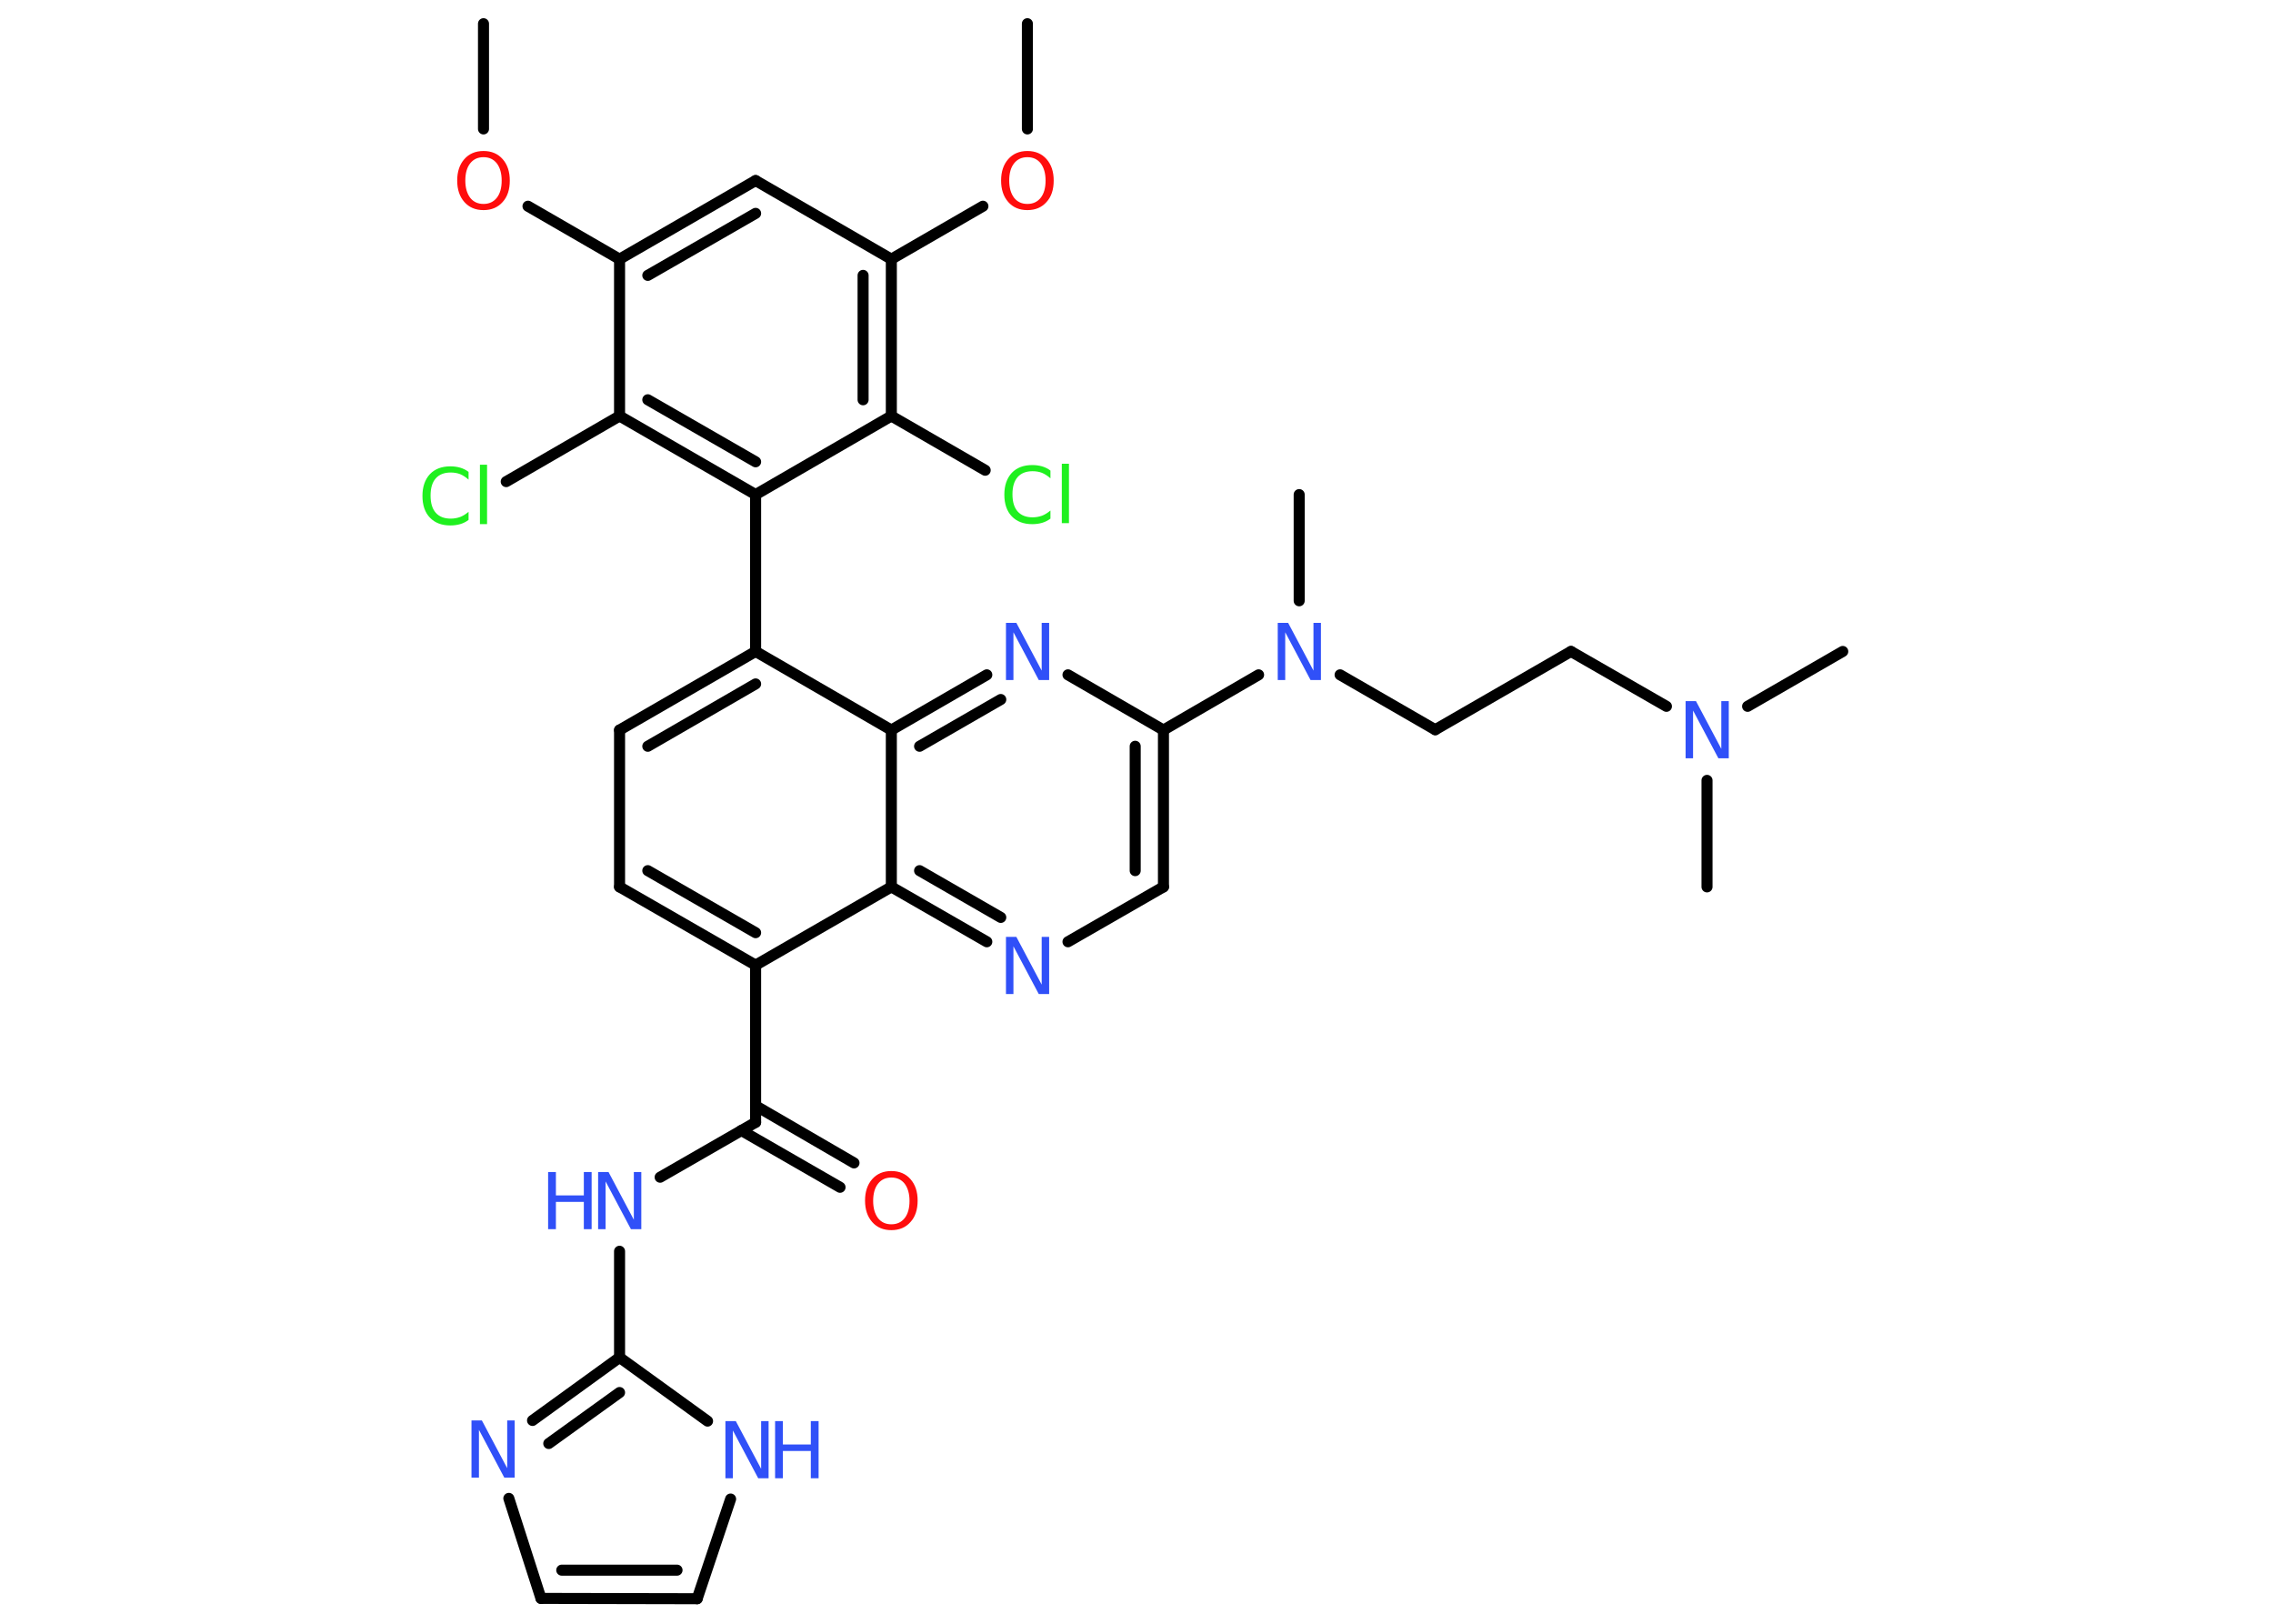<?xml version='1.0' encoding='UTF-8'?>
<!DOCTYPE svg PUBLIC "-//W3C//DTD SVG 1.1//EN" "http://www.w3.org/Graphics/SVG/1.1/DTD/svg11.dtd">
<svg version='1.2' xmlns='http://www.w3.org/2000/svg' xmlns:xlink='http://www.w3.org/1999/xlink' width='70.0mm' height='50.0mm' viewBox='0 0 70.0 50.0'>
  <desc>Generated by the Chemistry Development Kit (http://github.com/cdk)</desc>
  <g stroke-linecap='round' stroke-linejoin='round' stroke='#000000' stroke-width='.34' fill='#3050F8'>
    <rect x='.0' y='.0' width='70.0' height='50.0' fill='#FFFFFF' stroke='none'/>
    <g id='mol1' class='mol'>
      <line id='mol1bnd1' class='bond' x1='14.89' y1='.73' x2='14.89' y2='3.97'/>
      <line id='mol1bnd2' class='bond' x1='16.26' y1='6.35' x2='19.08' y2='7.98'/>
      <g id='mol1bnd3' class='bond'>
        <line x1='23.27' y1='5.56' x2='19.08' y2='7.98'/>
        <line x1='23.27' y1='6.57' x2='19.95' y2='8.48'/>
      </g>
      <line id='mol1bnd4' class='bond' x1='23.27' y1='5.56' x2='27.45' y2='7.98'/>
      <line id='mol1bnd5' class='bond' x1='27.45' y1='7.98' x2='30.27' y2='6.35'/>
      <line id='mol1bnd6' class='bond' x1='31.64' y1='3.97' x2='31.64' y2='.73'/>
      <g id='mol1bnd7' class='bond'>
        <line x1='27.45' y1='12.81' x2='27.45' y2='7.98'/>
        <line x1='26.58' y1='12.31' x2='26.58' y2='8.48'/>
      </g>
      <line id='mol1bnd8' class='bond' x1='27.45' y1='12.81' x2='30.34' y2='14.48'/>
      <line id='mol1bnd9' class='bond' x1='27.45' y1='12.81' x2='23.27' y2='15.23'/>
      <line id='mol1bnd10' class='bond' x1='23.27' y1='15.23' x2='23.27' y2='20.06'/>
      <g id='mol1bnd11' class='bond'>
        <line x1='23.27' y1='20.06' x2='19.08' y2='22.48'/>
        <line x1='23.27' y1='21.06' x2='19.95' y2='22.98'/>
      </g>
      <line id='mol1bnd12' class='bond' x1='19.08' y1='22.48' x2='19.08' y2='27.31'/>
      <g id='mol1bnd13' class='bond'>
        <line x1='19.08' y1='27.31' x2='23.27' y2='29.72'/>
        <line x1='19.95' y1='26.81' x2='23.27' y2='28.72'/>
      </g>
      <line id='mol1bnd14' class='bond' x1='23.27' y1='29.72' x2='23.27' y2='34.56'/>
      <g id='mol1bnd15' class='bond'>
        <line x1='23.27' y1='34.05' x2='26.3' y2='35.81'/>
        <line x1='22.83' y1='34.81' x2='25.87' y2='36.56'/>
      </g>
      <line id='mol1bnd16' class='bond' x1='23.27' y1='34.56' x2='20.33' y2='36.25'/>
      <line id='mol1bnd17' class='bond' x1='19.08' y1='38.53' x2='19.08' y2='41.8'/>
      <g id='mol1bnd18' class='bond'>
        <line x1='19.08' y1='41.8' x2='16.4' y2='43.74'/>
        <line x1='19.08' y1='42.88' x2='16.9' y2='44.45'/>
      </g>
      <line id='mol1bnd19' class='bond' x1='15.67' y1='46.14' x2='16.66' y2='49.22'/>
      <g id='mol1bnd20' class='bond'>
        <line x1='16.66' y1='49.22' x2='21.47' y2='49.23'/>
        <line x1='17.3' y1='48.35' x2='20.85' y2='48.35'/>
      </g>
      <line id='mol1bnd21' class='bond' x1='21.47' y1='49.23' x2='22.5' y2='46.16'/>
      <line id='mol1bnd22' class='bond' x1='19.08' y1='41.8' x2='21.79' y2='43.76'/>
      <line id='mol1bnd23' class='bond' x1='23.27' y1='29.72' x2='27.45' y2='27.31'/>
      <g id='mol1bnd24' class='bond'>
        <line x1='27.45' y1='27.31' x2='30.39' y2='29.0'/>
        <line x1='28.32' y1='26.81' x2='30.82' y2='28.25'/>
      </g>
      <line id='mol1bnd25' class='bond' x1='32.89' y1='29.0' x2='35.83' y2='27.31'/>
      <g id='mol1bnd26' class='bond'>
        <line x1='35.83' y1='27.31' x2='35.83' y2='22.48'/>
        <line x1='34.96' y1='26.81' x2='34.96' y2='22.98'/>
      </g>
      <line id='mol1bnd27' class='bond' x1='35.83' y1='22.48' x2='38.76' y2='20.78'/>
      <line id='mol1bnd28' class='bond' x1='40.01' y1='18.5' x2='40.01' y2='15.23'/>
      <line id='mol1bnd29' class='bond' x1='41.27' y1='20.78' x2='44.2' y2='22.47'/>
      <line id='mol1bnd30' class='bond' x1='44.2' y1='22.47' x2='48.38' y2='20.06'/>
      <line id='mol1bnd31' class='bond' x1='48.38' y1='20.06' x2='51.32' y2='21.75'/>
      <line id='mol1bnd32' class='bond' x1='53.82' y1='21.75' x2='56.75' y2='20.06'/>
      <line id='mol1bnd33' class='bond' x1='52.57' y1='24.03' x2='52.57' y2='27.31'/>
      <line id='mol1bnd34' class='bond' x1='35.83' y1='22.48' x2='32.89' y2='20.78'/>
      <g id='mol1bnd35' class='bond'>
        <line x1='30.39' y1='20.78' x2='27.45' y2='22.48'/>
        <line x1='30.82' y1='21.54' x2='28.32' y2='22.98'/>
      </g>
      <line id='mol1bnd36' class='bond' x1='23.27' y1='20.06' x2='27.45' y2='22.48'/>
      <line id='mol1bnd37' class='bond' x1='27.45' y1='27.31' x2='27.45' y2='22.48'/>
      <g id='mol1bnd38' class='bond'>
        <line x1='19.08' y1='12.81' x2='23.27' y2='15.23'/>
        <line x1='19.95' y1='12.31' x2='23.27' y2='14.22'/>
      </g>
      <line id='mol1bnd39' class='bond' x1='19.08' y1='7.98' x2='19.08' y2='12.81'/>
      <line id='mol1bnd40' class='bond' x1='19.08' y1='12.81' x2='15.59' y2='14.83'/>
      <path id='mol1atm2' class='atom' d='M14.89 4.84q-.26 .0 -.41 .19q-.15 .19 -.15 .53q.0 .33 .15 .53q.15 .19 .41 .19q.26 .0 .41 -.19q.15 -.19 .15 -.53q.0 -.33 -.15 -.53q-.15 -.19 -.41 -.19zM14.89 4.65q.37 .0 .59 .25q.22 .25 .22 .66q.0 .42 -.22 .66q-.22 .25 -.59 .25q-.37 .0 -.59 -.25q-.22 -.25 -.22 -.66q.0 -.41 .22 -.66q.22 -.25 .59 -.25z' stroke='none' fill='#FF0D0D'/>
      <path id='mol1atm6' class='atom' d='M31.64 4.84q-.26 .0 -.41 .19q-.15 .19 -.15 .53q.0 .33 .15 .53q.15 .19 .41 .19q.26 .0 .41 -.19q.15 -.19 .15 -.53q.0 -.33 -.15 -.53q-.15 -.19 -.41 -.19zM31.64 4.65q.37 .0 .59 .25q.22 .25 .22 .66q.0 .42 -.22 .66q-.22 .25 -.59 .25q-.37 .0 -.59 -.25q-.22 -.25 -.22 -.66q.0 -.41 .22 -.66q.22 -.25 .59 -.25z' stroke='none' fill='#FF0D0D'/>
      <path id='mol1atm9' class='atom' d='M32.35 14.48v.25q-.12 -.11 -.26 -.17q-.13 -.05 -.29 -.05q-.3 .0 -.46 .18q-.16 .18 -.16 .53q.0 .35 .16 .53q.16 .18 .46 .18q.15 .0 .29 -.05q.13 -.05 .26 -.16v.25q-.12 .09 -.26 .13q-.14 .04 -.3 .04q-.4 .0 -.63 -.24q-.23 -.24 -.23 -.67q.0 -.42 .23 -.67q.23 -.24 .63 -.24q.16 .0 .3 .04q.14 .04 .26 .13zM32.7 14.28h.22v1.83h-.22v-1.83z' stroke='none' fill='#1FF01F'/>
      <path id='mol1atm16' class='atom' d='M27.45 36.26q-.26 .0 -.41 .19q-.15 .19 -.15 .53q.0 .33 .15 .53q.15 .19 .41 .19q.26 .0 .41 -.19q.15 -.19 .15 -.53q.0 -.33 -.15 -.53q-.15 -.19 -.41 -.19zM27.45 36.06q.37 .0 .59 .25q.22 .25 .22 .66q.0 .42 -.22 .66q-.22 .25 -.59 .25q-.37 .0 -.59 -.25q-.22 -.25 -.22 -.66q.0 -.41 .22 -.66q.22 -.25 .59 -.25z' stroke='none' fill='#FF0D0D'/>
      <g id='mol1atm17' class='atom'>
        <path d='M18.42 36.09h.32l.78 1.47v-1.47h.23v1.76h-.32l-.78 -1.47v1.47h-.23v-1.76z' stroke='none'/>
        <path d='M16.88 36.09h.24v.72h.86v-.72h.24v1.76h-.24v-.84h-.86v.84h-.24v-1.76z' stroke='none'/>
      </g>
      <path id='mol1atm19' class='atom' d='M14.52 43.74h.32l.78 1.47v-1.47h.23v1.76h-.32l-.78 -1.47v1.47h-.23v-1.76z' stroke='none'/>
      <g id='mol1atm22' class='atom'>
        <path d='M22.34 43.76h.32l.78 1.47v-1.47h.23v1.76h-.32l-.78 -1.47v1.47h-.23v-1.76z' stroke='none'/>
        <path d='M23.87 43.76h.24v.72h.86v-.72h.24v1.76h-.24v-.84h-.86v.84h-.24v-1.76z' stroke='none'/>
      </g>
      <path id='mol1atm24' class='atom' d='M30.98 28.85h.32l.78 1.47v-1.47h.23v1.76h-.32l-.78 -1.47v1.47h-.23v-1.76z' stroke='none'/>
      <path id='mol1atm27' class='atom' d='M39.35 19.18h.32l.78 1.47v-1.47h.23v1.76h-.32l-.78 -1.47v1.47h-.23v-1.76z' stroke='none'/>
      <path id='mol1atm31' class='atom' d='M51.91 21.59h.32l.78 1.47v-1.47h.23v1.76h-.32l-.78 -1.47v1.47h-.23v-1.76z' stroke='none'/>
      <path id='mol1atm34' class='atom' d='M30.98 19.18h.32l.78 1.47v-1.47h.23v1.76h-.32l-.78 -1.47v1.47h-.23v-1.76z' stroke='none'/>
      <path id='mol1atm37' class='atom' d='M14.43 14.52v.25q-.12 -.11 -.26 -.17q-.13 -.05 -.29 -.05q-.3 .0 -.46 .18q-.16 .18 -.16 .53q.0 .35 .16 .53q.16 .18 .46 .18q.15 .0 .29 -.05q.13 -.05 .26 -.16v.25q-.12 .09 -.26 .13q-.14 .04 -.3 .04q-.4 .0 -.63 -.24q-.23 -.24 -.23 -.67q.0 -.42 .23 -.67q.23 -.24 .63 -.24q.16 .0 .3 .04q.14 .04 .26 .13zM14.78 14.31h.22v1.83h-.22v-1.83z' stroke='none' fill='#1FF01F'/>
    </g>
  </g>
</svg>
